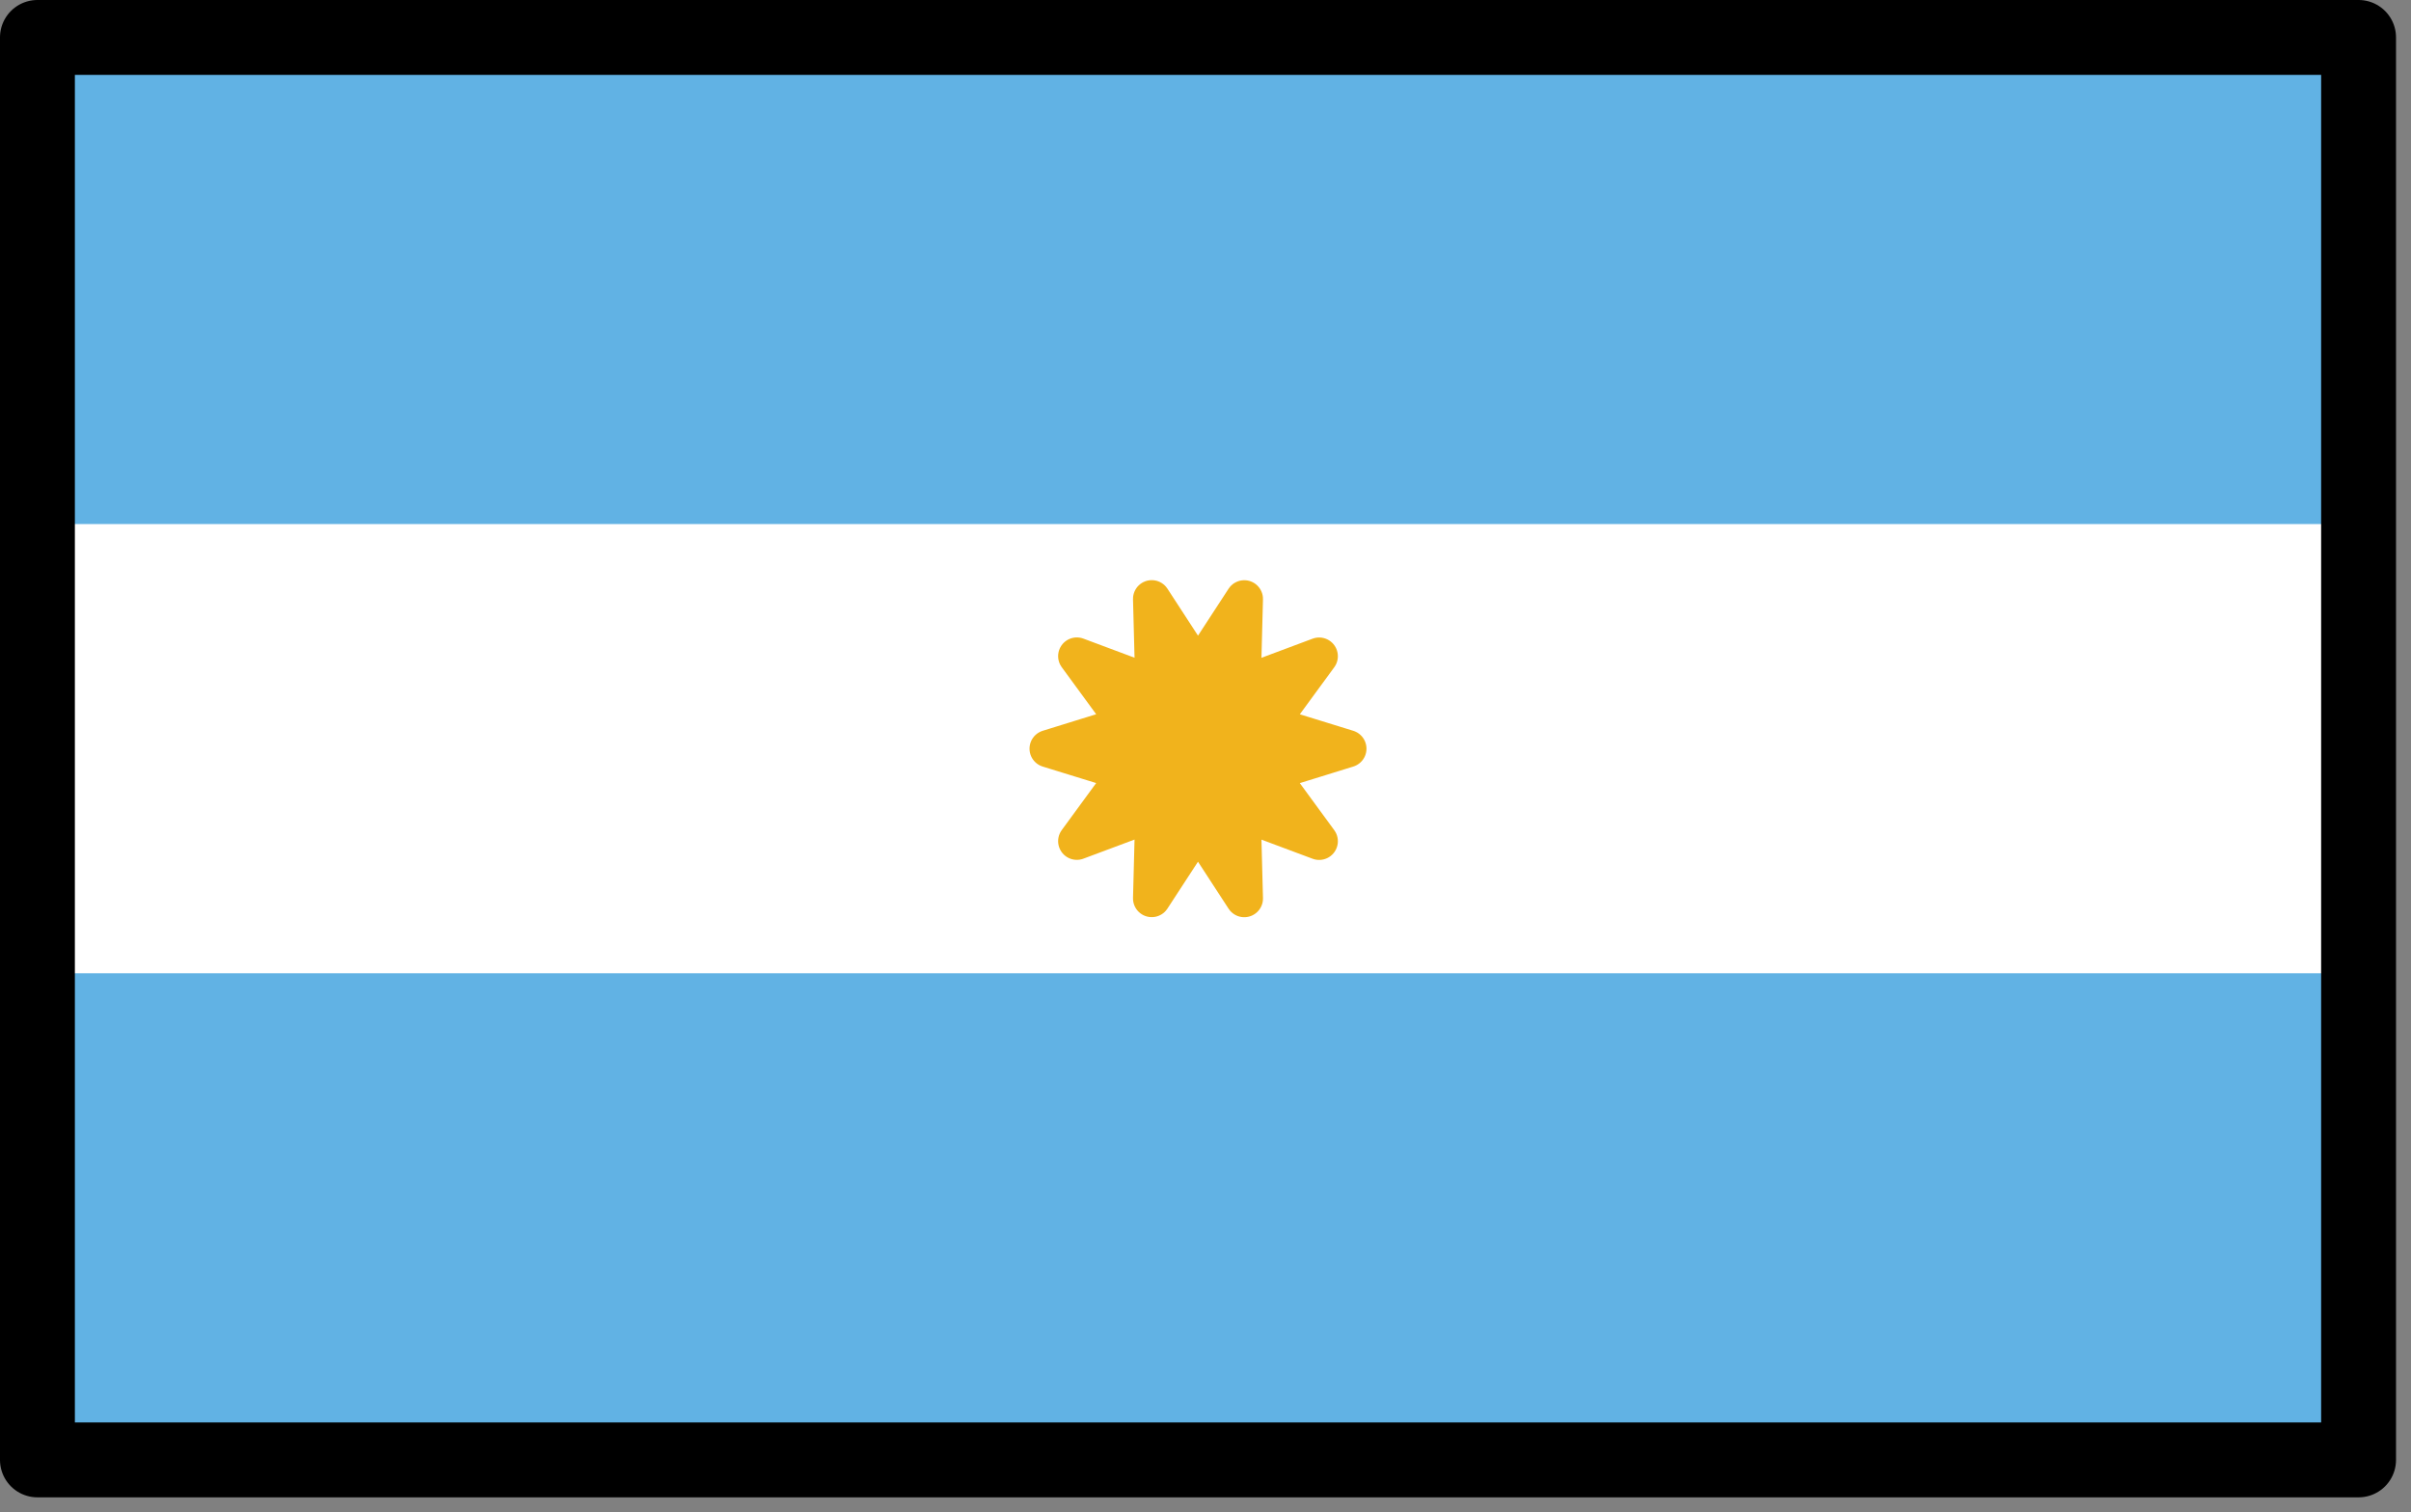 <svg xmlns="http://www.w3.org/2000/svg" xmlns:xlink="http://www.w3.org/1999/xlink" viewBox="0 0 134.167 84.167" fill="#fff" fill-rule="evenodd" stroke="#000" stroke-linecap="round" stroke-linejoin="round"><rect x="0" y="0" width="134.167" height="84.167" fill="#808080" stroke="none"/><use xlink:href="#A" x="2.083" y="2.083"/><symbol id="A" overflow="visible"><g stroke="none" fill-rule="nonzero"><path d="M0 0h129.167v79.167H0z" fill="#1e50a0"/><path d="M0 0h129.167v79.167H0z"/><path d="M0 52.083h129.167v27.083H0zM0 0h129.167v27.083H0z" fill="#61b2e4"/></g><path d="M64.583 35.202l2.575-3.952-.125 4.792 4.292-1.604-2.779 3.796 4.371 1.35-4.371 1.354 2.779 3.796-4.292-1.604.125 4.792-2.575-3.956-2.575 3.952.125-4.792-4.292 1.604 2.779-3.796-4.371-1.35 4.371-1.354-2.779-3.796 4.292 1.604-.125-4.792 2.575 3.956z" fill="#f1b31c" stroke="#f1b31c" fill-rule="nonzero" stroke-width="2.083"/><path d="M0 0h129.167v79.167H0z" fill="none" stroke-width="4.167"/></symbol></svg>